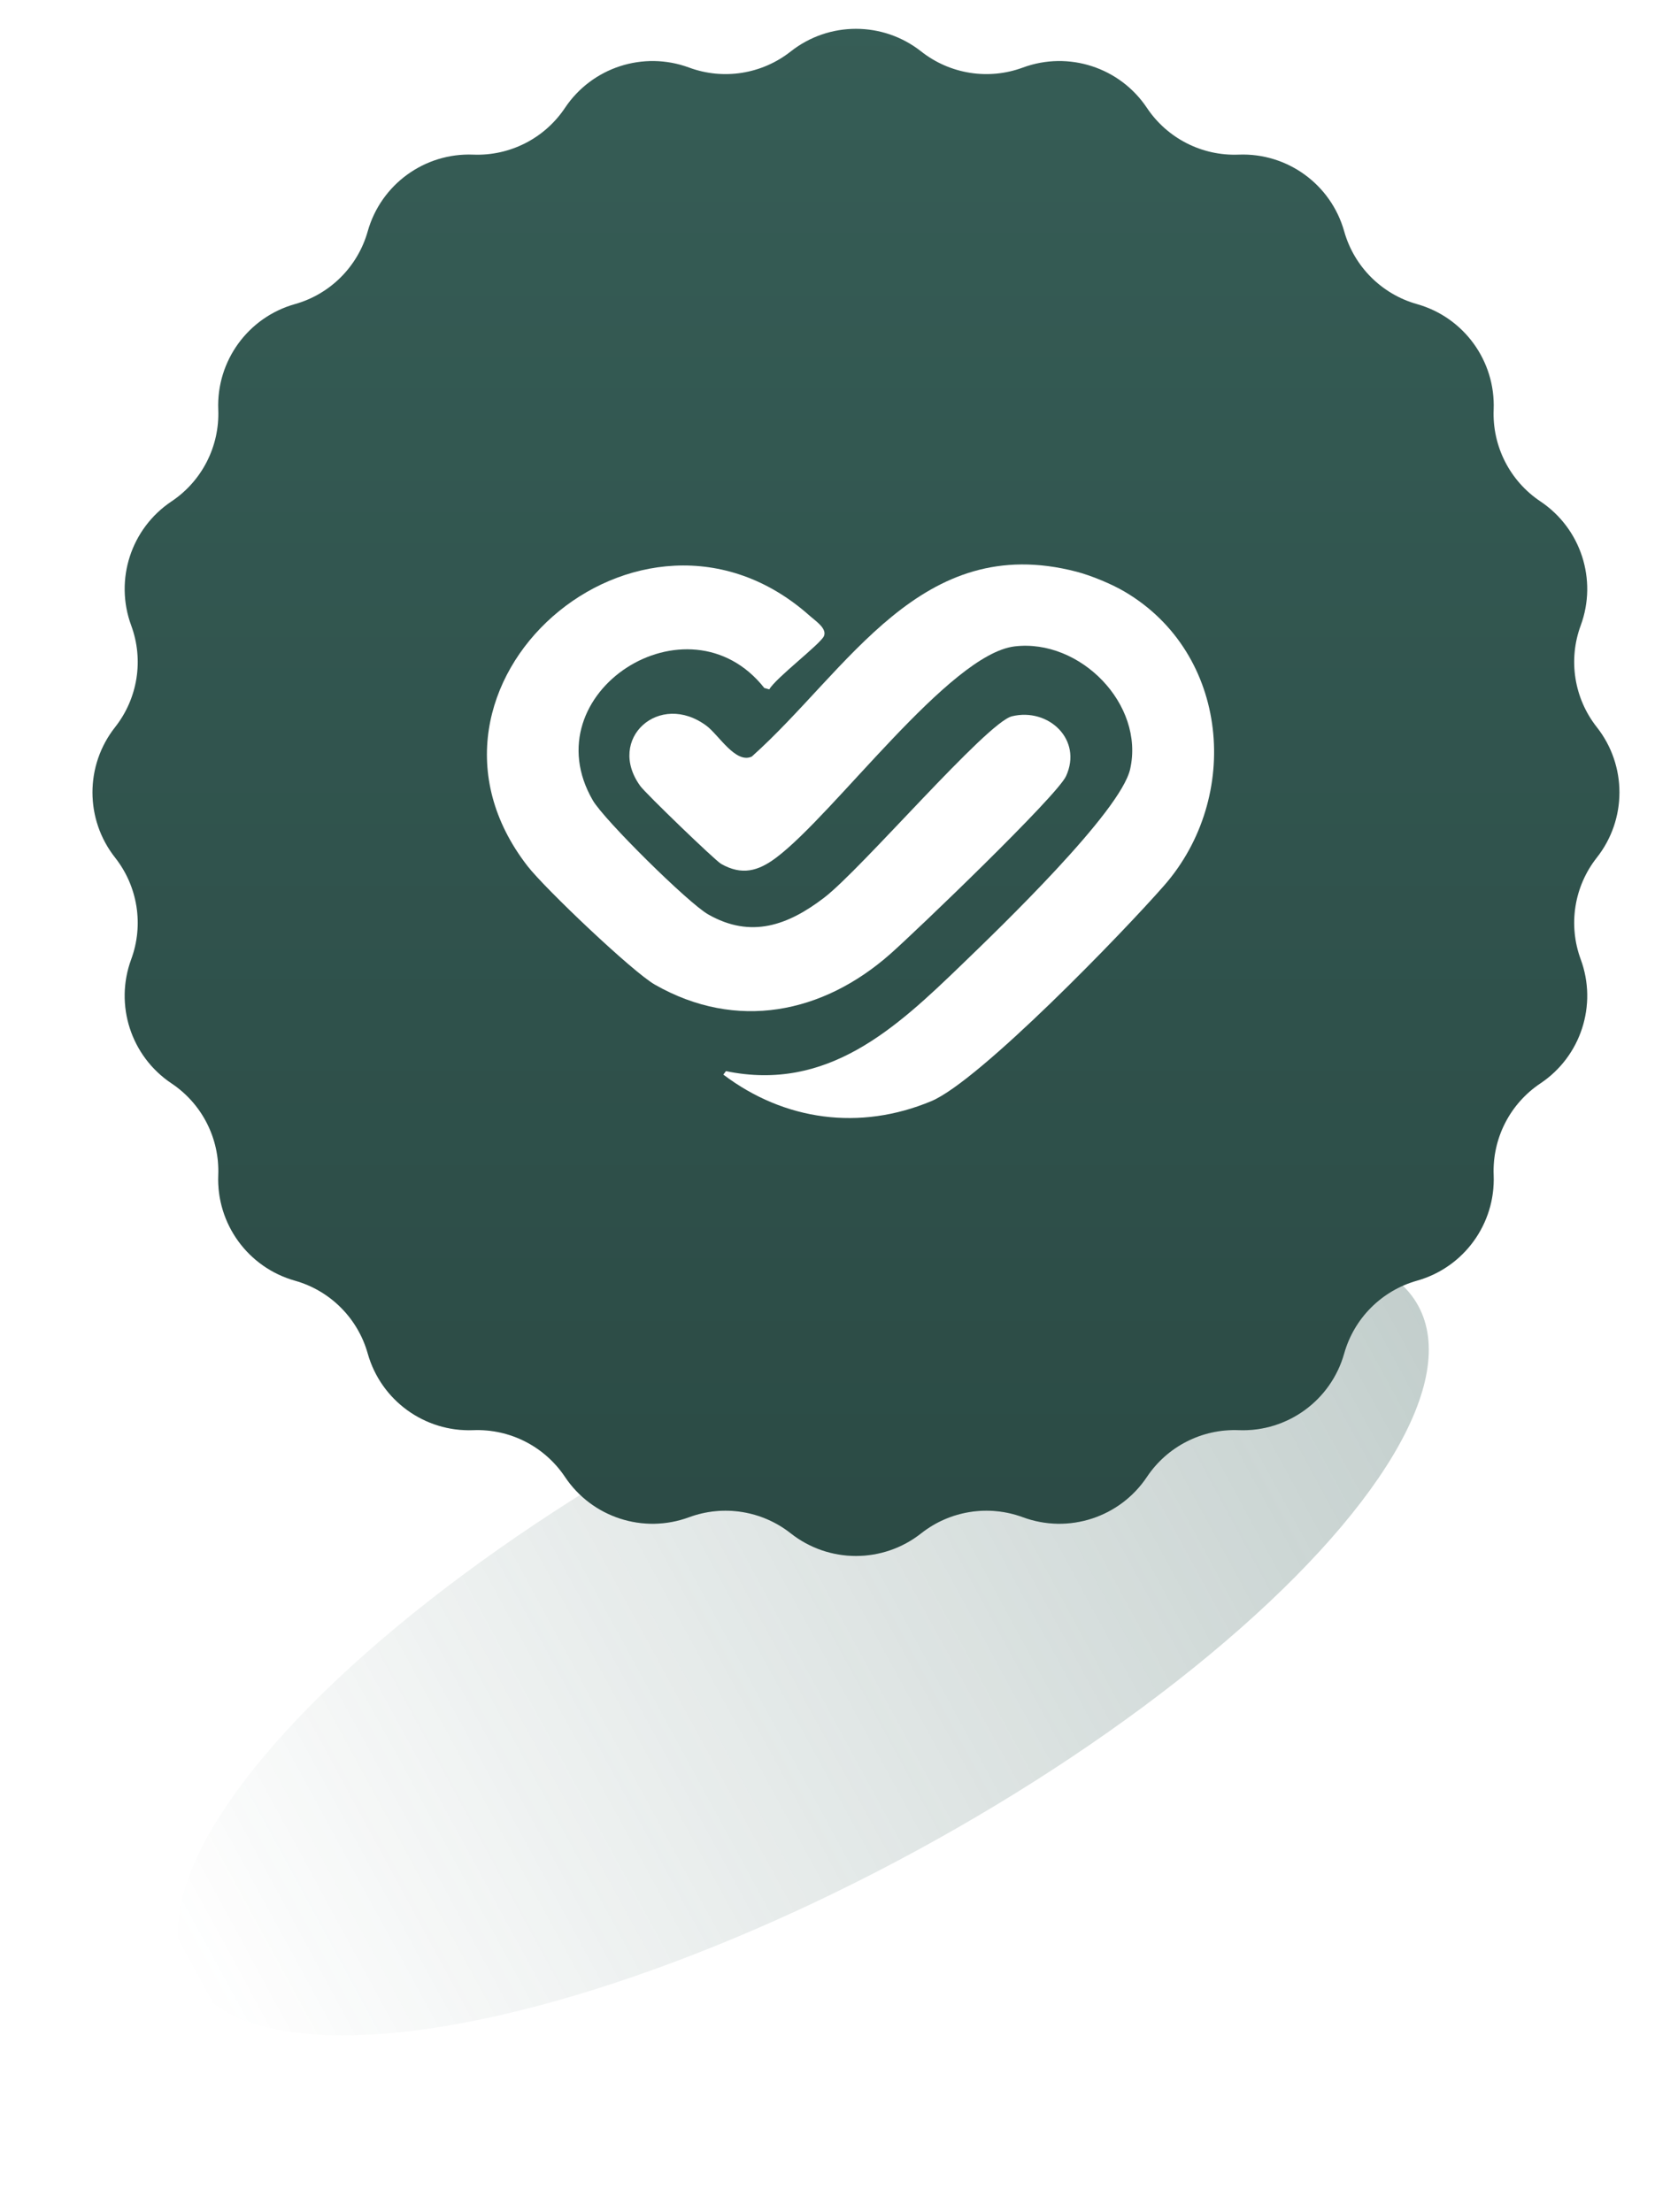 <svg width="104" height="139" viewBox="0 0 104 139" fill="none" xmlns="http://www.w3.org/2000/svg">
<g style="mix-blend-mode:multiply" opacity="0.3" filter="url(#filter0_f_83_4893)">
<ellipse cx="50.486" cy="103.081" rx="43.991" ry="14.992" transform="rotate(-28.555 50.486 103.081)" fill="url(#paint0_linear_83_4893)"/>
</g>
<path d="M49.69 3.233C52.093 1.337 55.483 1.337 57.886 3.233C59.695 4.66 62.116 5.044 64.277 4.245C67.148 3.185 70.372 4.232 72.072 6.778C73.351 8.694 75.535 9.807 77.837 9.716C80.896 9.594 83.638 11.587 84.468 14.533C85.092 16.751 86.826 18.484 89.043 19.108C91.99 19.938 93.982 22.681 93.861 25.739C93.769 28.041 94.882 30.225 96.798 31.504C99.344 33.204 100.392 36.428 99.331 39.3C98.533 41.461 98.916 43.881 100.343 45.69C102.239 48.093 102.239 51.483 100.343 53.886C98.916 55.695 98.533 58.116 99.331 60.277C100.392 63.148 99.344 66.372 96.798 68.072C94.882 69.351 93.769 71.535 93.861 73.837C93.982 76.896 91.99 79.638 89.043 80.468C86.826 81.092 85.092 82.826 84.468 85.043C83.638 87.99 80.896 89.982 77.837 89.861C75.535 89.769 73.351 90.882 72.072 92.798C70.372 95.344 67.148 96.392 64.277 95.331C62.116 94.533 59.695 94.916 57.886 96.343C55.483 98.239 52.093 98.239 49.69 96.343C47.881 94.916 45.461 94.533 43.3 95.331C40.428 96.392 37.204 95.344 35.504 92.798C34.225 90.882 32.041 89.769 29.739 89.861C26.681 89.982 23.938 87.99 23.108 85.043C22.484 82.826 20.751 81.092 18.533 80.468C15.587 79.638 13.594 76.896 13.716 73.837C13.807 71.535 12.694 69.351 10.778 68.072C8.232 66.372 7.185 63.148 8.245 60.277C9.044 58.116 8.66 55.695 7.233 53.886C5.337 51.483 5.337 48.093 7.233 45.69C8.66 43.881 9.044 41.461 8.245 39.3C7.185 36.428 8.232 33.204 10.778 31.504C12.694 30.225 13.807 28.041 13.716 25.739C13.594 22.681 15.587 19.938 18.533 19.108C20.751 18.484 22.484 16.751 23.108 14.533C23.938 11.587 26.681 9.594 29.739 9.716C32.041 9.807 34.225 8.694 35.504 6.778C37.204 4.232 40.428 3.185 43.3 4.245C45.461 5.044 47.881 4.66 49.69 3.233Z" fill="#365D56"/>
<path d="M49.69 3.233C52.093 1.337 55.483 1.337 57.886 3.233C59.695 4.66 62.116 5.044 64.277 4.245C67.148 3.185 70.372 4.232 72.072 6.778C73.351 8.694 75.535 9.807 77.837 9.716C80.896 9.594 83.638 11.587 84.468 14.533C85.092 16.751 86.826 18.484 89.043 19.108C91.99 19.938 93.982 22.681 93.861 25.739C93.769 28.041 94.882 30.225 96.798 31.504C99.344 33.204 100.392 36.428 99.331 39.3C98.533 41.461 98.916 43.881 100.343 45.69C102.239 48.093 102.239 51.483 100.343 53.886C98.916 55.695 98.533 58.116 99.331 60.277C100.392 63.148 99.344 66.372 96.798 68.072C94.882 69.351 93.769 71.535 93.861 73.837C93.982 76.896 91.99 79.638 89.043 80.468C86.826 81.092 85.092 82.826 84.468 85.043C83.638 87.99 80.896 89.982 77.837 89.861C75.535 89.769 73.351 90.882 72.072 92.798C70.372 95.344 67.148 96.392 64.277 95.331C62.116 94.533 59.695 94.916 57.886 96.343C55.483 98.239 52.093 98.239 49.69 96.343C47.881 94.916 45.461 94.533 43.3 95.331C40.428 96.392 37.204 95.344 35.504 92.798C34.225 90.882 32.041 89.769 29.739 89.861C26.681 89.982 23.938 87.99 23.108 85.043C22.484 82.826 20.751 81.092 18.533 80.468C15.587 79.638 13.594 76.896 13.716 73.837C13.807 71.535 12.694 69.351 10.778 68.072C8.232 66.372 7.185 63.148 8.245 60.277C9.044 58.116 8.66 55.695 7.233 53.886C5.337 51.483 5.337 48.093 7.233 45.69C8.66 43.881 9.044 41.461 8.245 39.3C7.185 36.428 8.232 33.204 10.778 31.504C12.694 30.225 13.807 28.041 13.716 25.739C13.594 22.681 15.587 19.938 18.533 19.108C20.751 18.484 22.484 16.751 23.108 14.533C23.938 11.587 26.681 9.594 29.739 9.716C32.041 9.807 34.225 8.694 35.504 6.778C37.204 4.232 40.428 3.185 43.3 4.245C45.461 5.044 47.881 4.66 49.69 3.233Z" fill="url(#paint1_linear_83_4893)" fill-opacity="0.2"/>
<path d="M70.694 37.189C77.248 41.062 78.023 50.078 73.155 55.638C70.564 58.599 61.542 67.928 58.521 69.189C54.04 71.061 49.294 70.423 45.454 67.52L45.619 67.302C51.999 68.619 56.293 64.607 60.408 60.636C62.835 58.295 70.416 51.006 71.019 48.323C71.935 44.25 67.871 40.121 63.758 40.615C59.646 41.109 52.422 51.171 48.752 53.907C47.637 54.739 46.617 55.017 45.318 54.282C44.931 54.063 40.58 49.859 40.24 49.394C38.077 46.424 41.436 43.393 44.404 45.61C45.163 46.177 46.229 48.011 47.244 47.536C53.328 42.097 57.852 33.38 67.638 35.919C68.577 36.163 69.861 36.696 70.694 37.188L70.694 37.189Z" fill="white"/>
<path d="M50.902 38.709C51.235 39.007 51.979 39.483 51.778 39.965C51.576 40.452 48.727 42.616 48.343 43.315L48.029 43.228C43.245 37.169 33.341 43.534 37.25 50.285C37.965 51.52 43.248 56.74 44.499 57.453C47.202 58.995 49.528 58.132 51.784 56.408C54.15 54.6 62.003 45.391 63.592 45.006C65.887 44.45 68.044 46.473 66.989 48.768C66.412 50.023 57.574 58.5 55.955 59.932C51.709 63.685 46.284 64.798 41.151 61.867C39.75 61.068 34.237 55.823 33.148 54.416C24.369 43.092 40.228 29.165 50.902 38.709Z" fill="white"/>
<defs>
<filter id="filter0_f_83_4893" x="0.267" y="67.355" width="100.436" height="71.453" filterUnits="userSpaceOnUse" color-interpolation-filters="sRGB">
<feFlood flood-opacity="0" result="BackgroundImageFix"/>
<feBlend mode="normal" in="SourceGraphic" in2="BackgroundImageFix" result="shape"/>
<feGaussianBlur stdDeviation="5.456" result="effect1_foregroundBlur_83_4893"/>
</filter>
<linearGradient id="paint0_linear_83_4893" x1="6.495" y1="103.081" x2="94.476" y2="103.081" gradientUnits="userSpaceOnUse">
<stop stop-color="#365D56" stop-opacity="0"/>
<stop offset="1" stop-color="#365D56"/>
</linearGradient>
<linearGradient id="paint1_linear_83_4893" x1="53.788" y1="0" x2="53.788" y2="99.576" gradientUnits="userSpaceOnUse">
<stop stop-opacity="0"/>
<stop offset="1"/>
</linearGradient>
</defs>
</svg>
